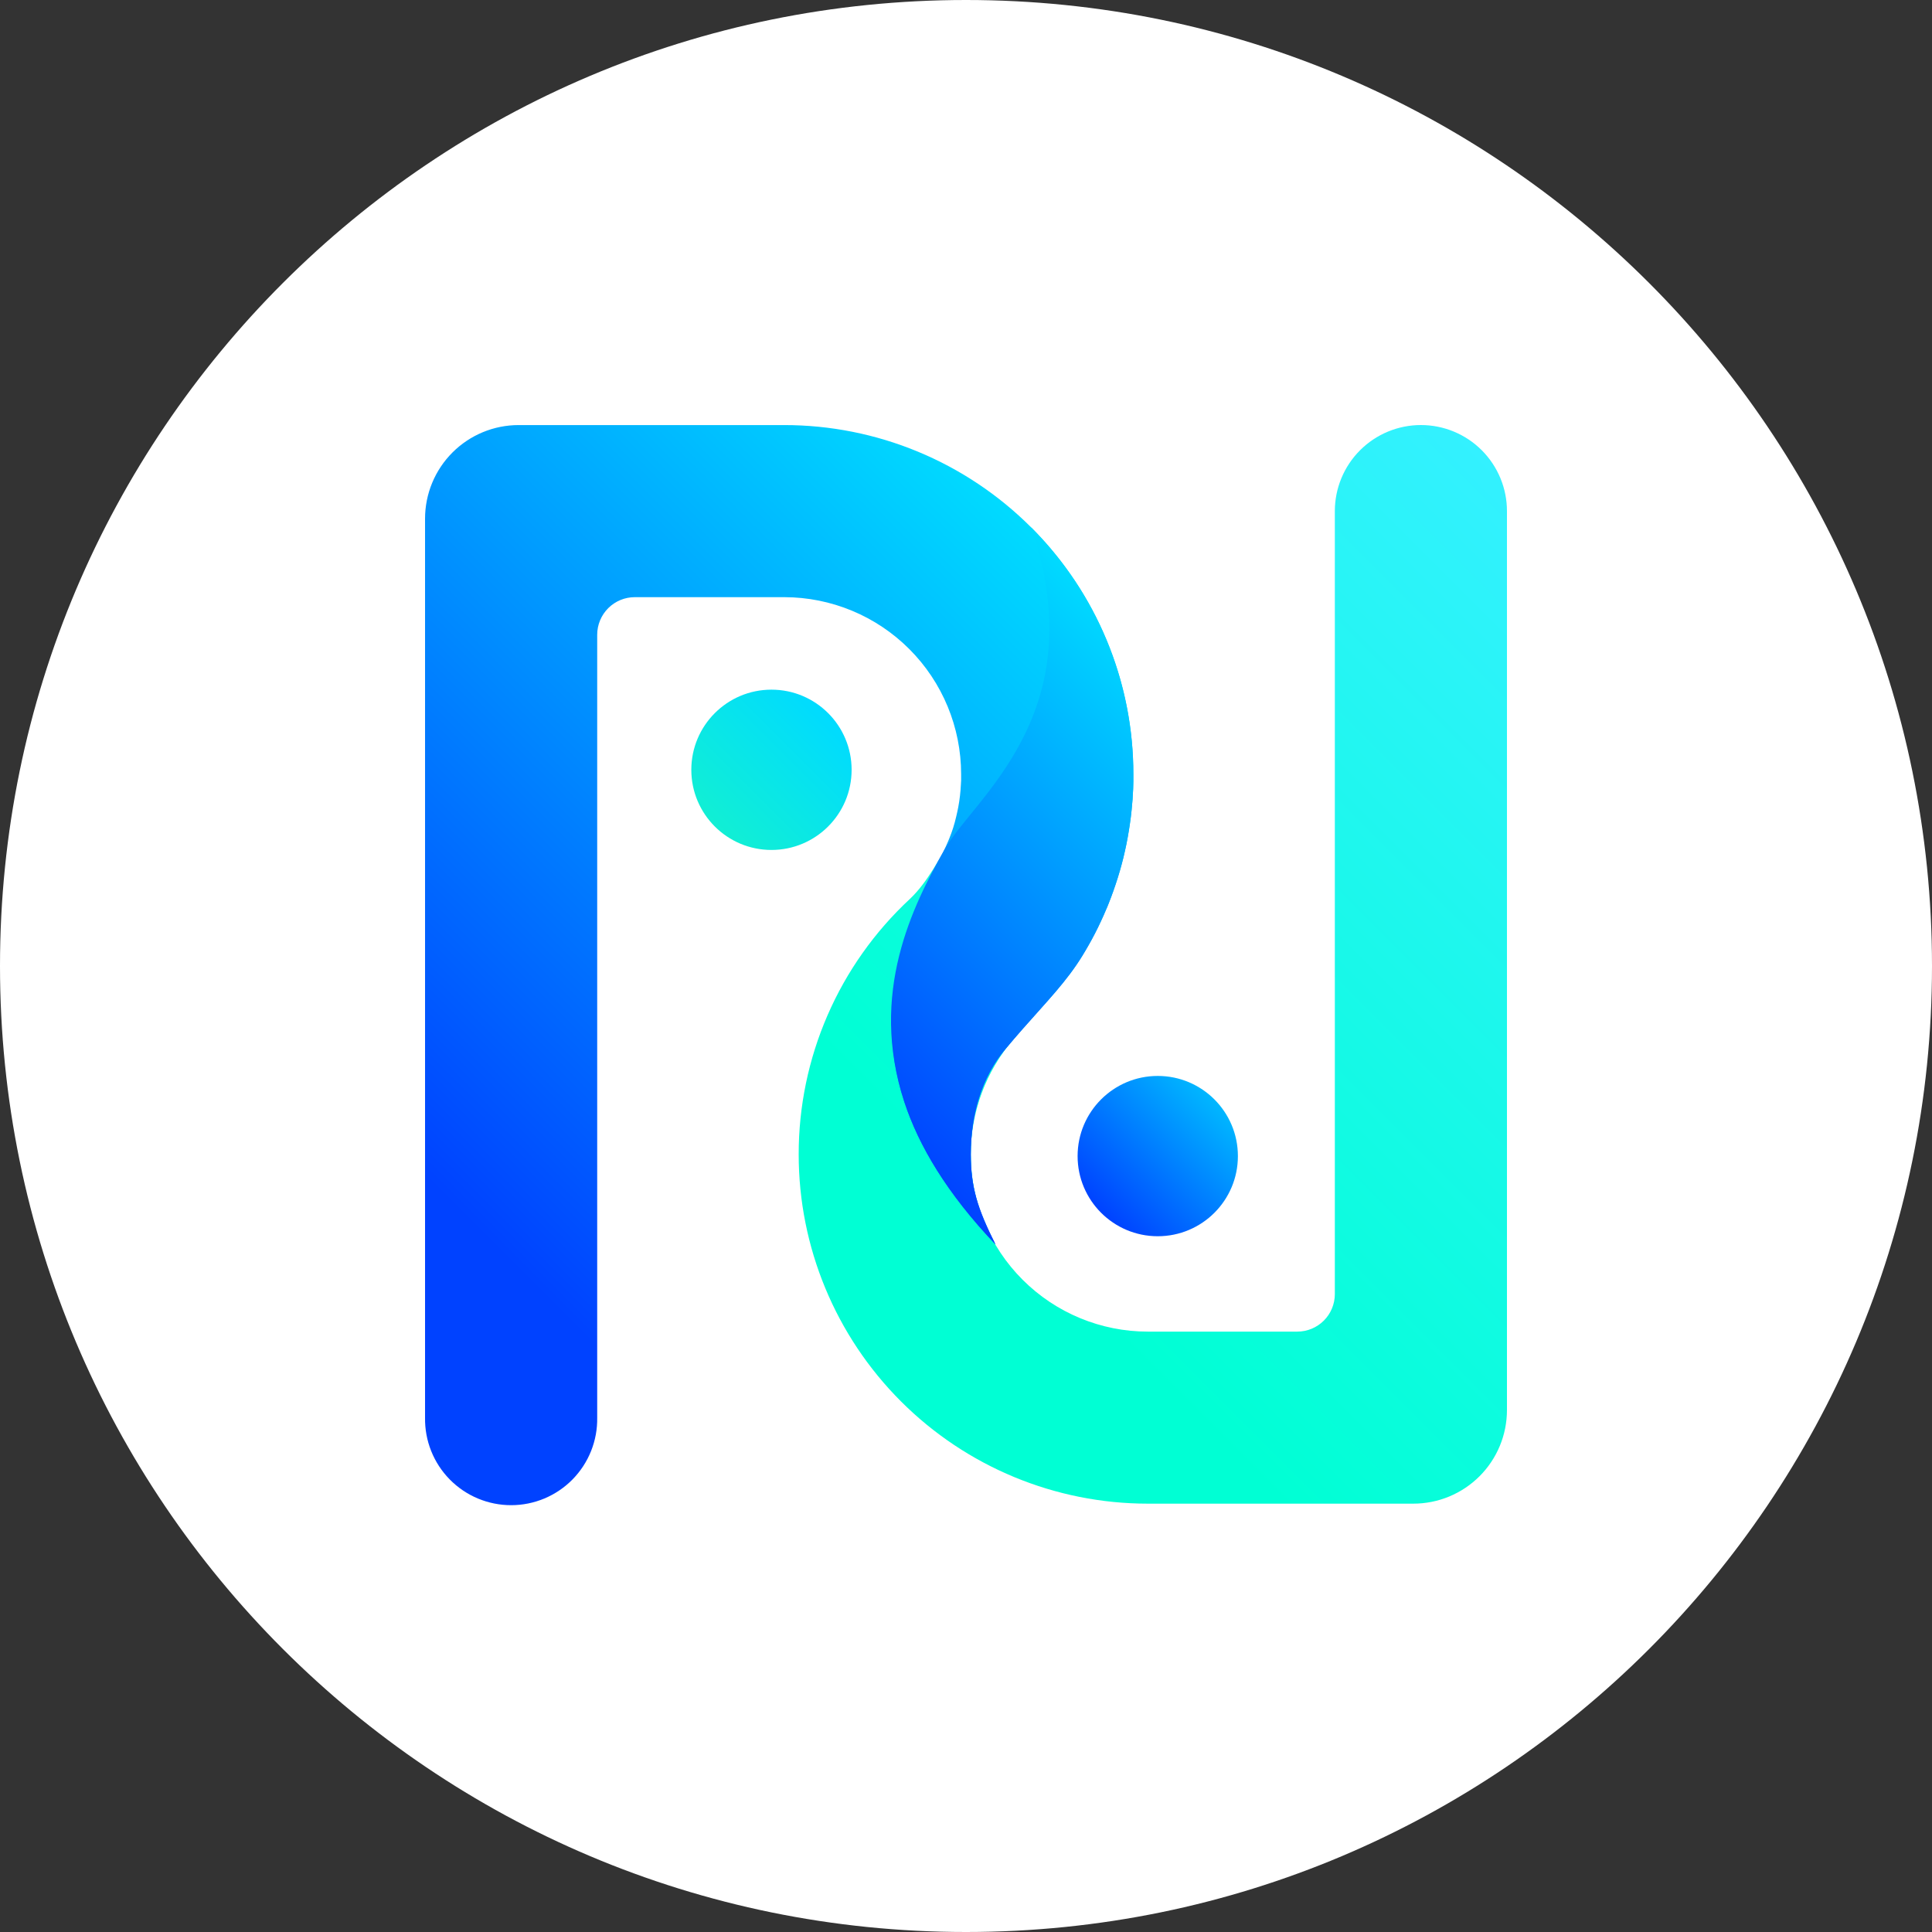 <svg width="200" height="200" viewBox="0 0 200 200" fill="none" xmlns="http://www.w3.org/2000/svg">
<rect x="0" y="0" width="200" height="200" fill="#333333" stroke="none"/>
<path d="M100 200C155.228 200 200 155.228 200 100C200 44.772 155.228 0 100 0C44.772 0 0 44.772 0 100C0 155.228 44.772 200 100 200Z" fill="white"/>
<path d="M104.317 80.883C99.371 82.546 97.893 89.603 94.163 93.084C90.535 96.463 87.642 100.553 85.666 105.1C83.691 109.647 82.674 114.553 82.68 119.51C82.68 129.097 86.488 138.291 93.267 145.07C100.046 151.849 109.24 155.658 118.827 155.658H146.309C147.582 155.658 148.842 155.407 150.018 154.92C151.193 154.433 152.262 153.719 153.162 152.819C154.062 151.919 154.775 150.851 155.263 149.675C155.75 148.499 156 147.239 156 145.966V52.909C156 51.739 155.77 50.581 155.322 49.5C154.874 48.419 154.218 47.437 153.391 46.609C152.564 45.782 151.581 45.126 150.501 44.678C149.42 44.23 148.261 44 147.091 44C144.729 44.001 142.463 44.94 140.793 46.61C139.122 48.281 138.183 50.546 138.182 52.909V133.958C138.182 134.99 137.773 135.979 137.043 136.709C136.314 137.438 135.324 137.848 134.292 137.848H118.822C113.96 137.848 109.298 135.917 105.861 132.479C102.423 129.042 100.492 124.38 100.492 119.518C100.486 115.121 102.067 110.868 104.945 107.543C109.463 102.312 110.679 94.99 108.416 88.46L104.317 80.883Z" fill="url(#paint0_linear_1854_43792)"/>
<path d="M79.862 87.987C84.444 87.987 88.159 84.272 88.159 79.69C88.159 75.107 84.444 71.393 79.862 71.393C75.279 71.393 71.565 75.107 71.565 79.69C71.565 84.272 75.279 87.987 79.862 87.987Z" fill="url(#paint1_linear_1854_43792)"/>
<path d="M117.324 80.15V80.897C117.324 81.412 117.292 81.926 117.259 82.438C117.259 82.641 117.232 82.846 117.216 83.049C117.197 83.32 117.173 83.577 117.146 83.837C117.119 84.097 117.094 84.322 117.065 84.56C117.035 84.798 116.994 85.101 116.954 85.372C116.926 85.575 116.894 85.784 116.859 85.984C116.783 86.46 116.697 86.934 116.602 87.405C116.553 87.641 116.501 87.876 116.45 88.106C116.399 88.336 116.344 88.575 116.288 88.805L116.109 89.495C115.987 89.955 115.854 90.407 115.716 90.848C115.643 91.076 115.573 91.303 115.497 91.525C115.421 91.747 115.346 91.975 115.267 92.197C115.189 92.418 115.107 92.635 115.026 92.86C114.945 93.084 114.858 93.296 114.772 93.515C114.685 93.734 114.601 93.951 114.501 94.165C114.321 94.598 114.13 95.025 113.93 95.448C113.846 95.621 113.765 95.797 113.681 95.973C113.275 96.807 112.833 97.619 112.365 98.409L112.057 98.924C110.432 101.576 108.426 103.609 105.844 106.544C105.283 107.183 104.688 107.87 104.068 108.612C101.632 111.511 100.497 115.412 100.497 119.484C100.497 122.897 101.182 125.098 103.058 128.834C98.004 123.517 95.1 118.59 93.613 114.072C89.913 102.8 95.048 94.04 97.771 87.941C97.817 87.838 97.864 87.741 97.907 87.641C97.993 87.457 98.072 87.275 98.145 87.099C98.188 86.999 98.226 86.901 98.267 86.804C98.567 86.076 98.806 85.325 98.981 84.557C99.022 84.4 99.057 84.24 99.09 84.086C99.122 83.932 99.166 83.715 99.201 83.545C99.345 82.773 99.435 81.993 99.472 81.209C99.472 81.07 99.49 80.938 99.496 80.789V80.153C99.496 75.293 97.568 70.632 94.133 67.194C90.699 63.756 86.04 61.822 81.18 61.818H65.723C65.211 61.817 64.703 61.917 64.23 62.112C63.757 62.308 63.326 62.594 62.964 62.956C62.602 63.318 62.314 63.748 62.118 64.221C61.922 64.694 61.822 65.201 61.822 65.713V146.749C61.843 147.932 61.627 149.108 61.189 150.207C60.75 151.306 60.097 152.307 59.268 153.151C58.438 153.995 57.449 154.665 56.358 155.123C55.267 155.58 54.095 155.816 52.912 155.816C51.728 155.816 50.557 155.58 49.465 155.123C48.374 154.665 47.385 153.995 46.556 153.151C45.726 152.307 45.073 151.306 44.635 150.207C44.196 149.108 43.981 147.932 44.001 146.749V53.694C44.001 51.124 45.022 48.659 46.84 46.841C48.657 45.024 51.122 44.003 53.693 44.003H81.177C85.924 44.002 90.625 44.936 95.011 46.752C99.397 48.569 103.383 51.231 106.74 54.588C110.096 57.945 112.759 61.93 114.575 66.316C116.391 70.702 117.325 75.403 117.324 80.15Z" fill="url(#paint2_linear_1854_43792)"/>
<path d="M106.74 54.587C106.981 54.836 107.36 55.221 107.66 55.545C113.883 62.226 117.337 71.02 117.325 80.15V80.897C117.325 81.411 117.292 81.926 117.26 82.437C117.26 82.64 117.232 82.846 117.216 83.049C117.197 83.32 117.173 83.577 117.146 83.837C117.119 84.097 117.094 84.321 117.065 84.56C117.035 84.798 116.994 85.101 116.954 85.372C116.927 85.575 116.894 85.783 116.859 85.984C116.783 86.46 116.697 86.934 116.602 87.405C116.553 87.64 116.502 87.876 116.45 88.106C116.399 88.336 116.345 88.574 116.288 88.804L116.109 89.495C115.987 89.955 115.855 90.407 115.717 90.848C115.643 91.075 115.573 91.303 115.497 91.525C115.421 91.747 115.346 91.974 115.267 92.196C115.189 92.418 115.107 92.635 115.026 92.859C114.945 93.084 114.858 93.295 114.772 93.514C114.685 93.734 114.601 93.95 114.501 94.164C114.321 94.597 114.13 95.025 113.93 95.447C113.846 95.621 113.765 95.796 113.681 95.972C113.275 96.806 112.834 97.618 112.365 98.409L112.057 98.923C110.432 101.576 108.426 103.609 105.844 106.544C105.284 107.182 104.688 107.87 104.068 108.612C101.632 111.511 100.498 115.412 100.498 119.483C100.498 122.897 101.182 125.098 103.058 128.833C98.004 123.517 95.1 118.59 93.614 114.072C89.913 102.8 94.491 93.769 97.772 87.941C100.771 82.646 113.342 73.815 106.74 54.587Z" fill="url(#paint3_linear_1854_43792)"/>
<path d="M119.85 127.975C124.433 127.975 128.147 124.261 128.147 119.678C128.147 115.096 124.433 111.381 119.85 111.381C115.268 111.381 111.553 115.096 111.553 119.678C111.553 124.261 115.268 127.975 119.85 127.975Z" fill="url(#paint4_linear_1854_43792)"/>
<defs>
<linearGradient id="paint0_linear_1854_43792" x1="96.635" y1="148.438" x2="175.927" y2="69.146" gradientUnits="userSpaceOnUse">
<stop offset="0.18" stop-color="#00FFD4"/>
<stop offset="1" stop-color="#33F1FF"/>
</linearGradient>
<linearGradient id="paint1_linear_1854_43792" x1="73.996" y1="85.556" x2="85.728" y2="73.823" gradientUnits="userSpaceOnUse">
<stop stop-color="#11EFD4"/>
<stop offset="1" stop-color="#00DBFF"/>
</linearGradient>
<linearGradient id="paint2_linear_1854_43792" x1="28.181" y1="134.619" x2="107.476" y2="55.324" gradientUnits="userSpaceOnUse">
<stop offset="0.18" stop-color="#0042FF"/>
<stop offset="1" stop-color="#00DBFF"/>
</linearGradient>
<linearGradient id="paint3_linear_1854_43792" x1="85.406" y1="111.216" x2="124.387" y2="72.234" gradientUnits="userSpaceOnUse">
<stop stop-color="#0042FF"/>
<stop offset="1" stop-color="#00DBFF"/>
</linearGradient>
<linearGradient id="paint4_linear_1854_43792" x1="113.984" y1="125.544" x2="125.716" y2="113.812" gradientUnits="userSpaceOnUse">
<stop stop-color="#0042FF"/>
<stop offset="1" stop-color="#00B7FF"/>
</linearGradient>
</defs>
</svg>
